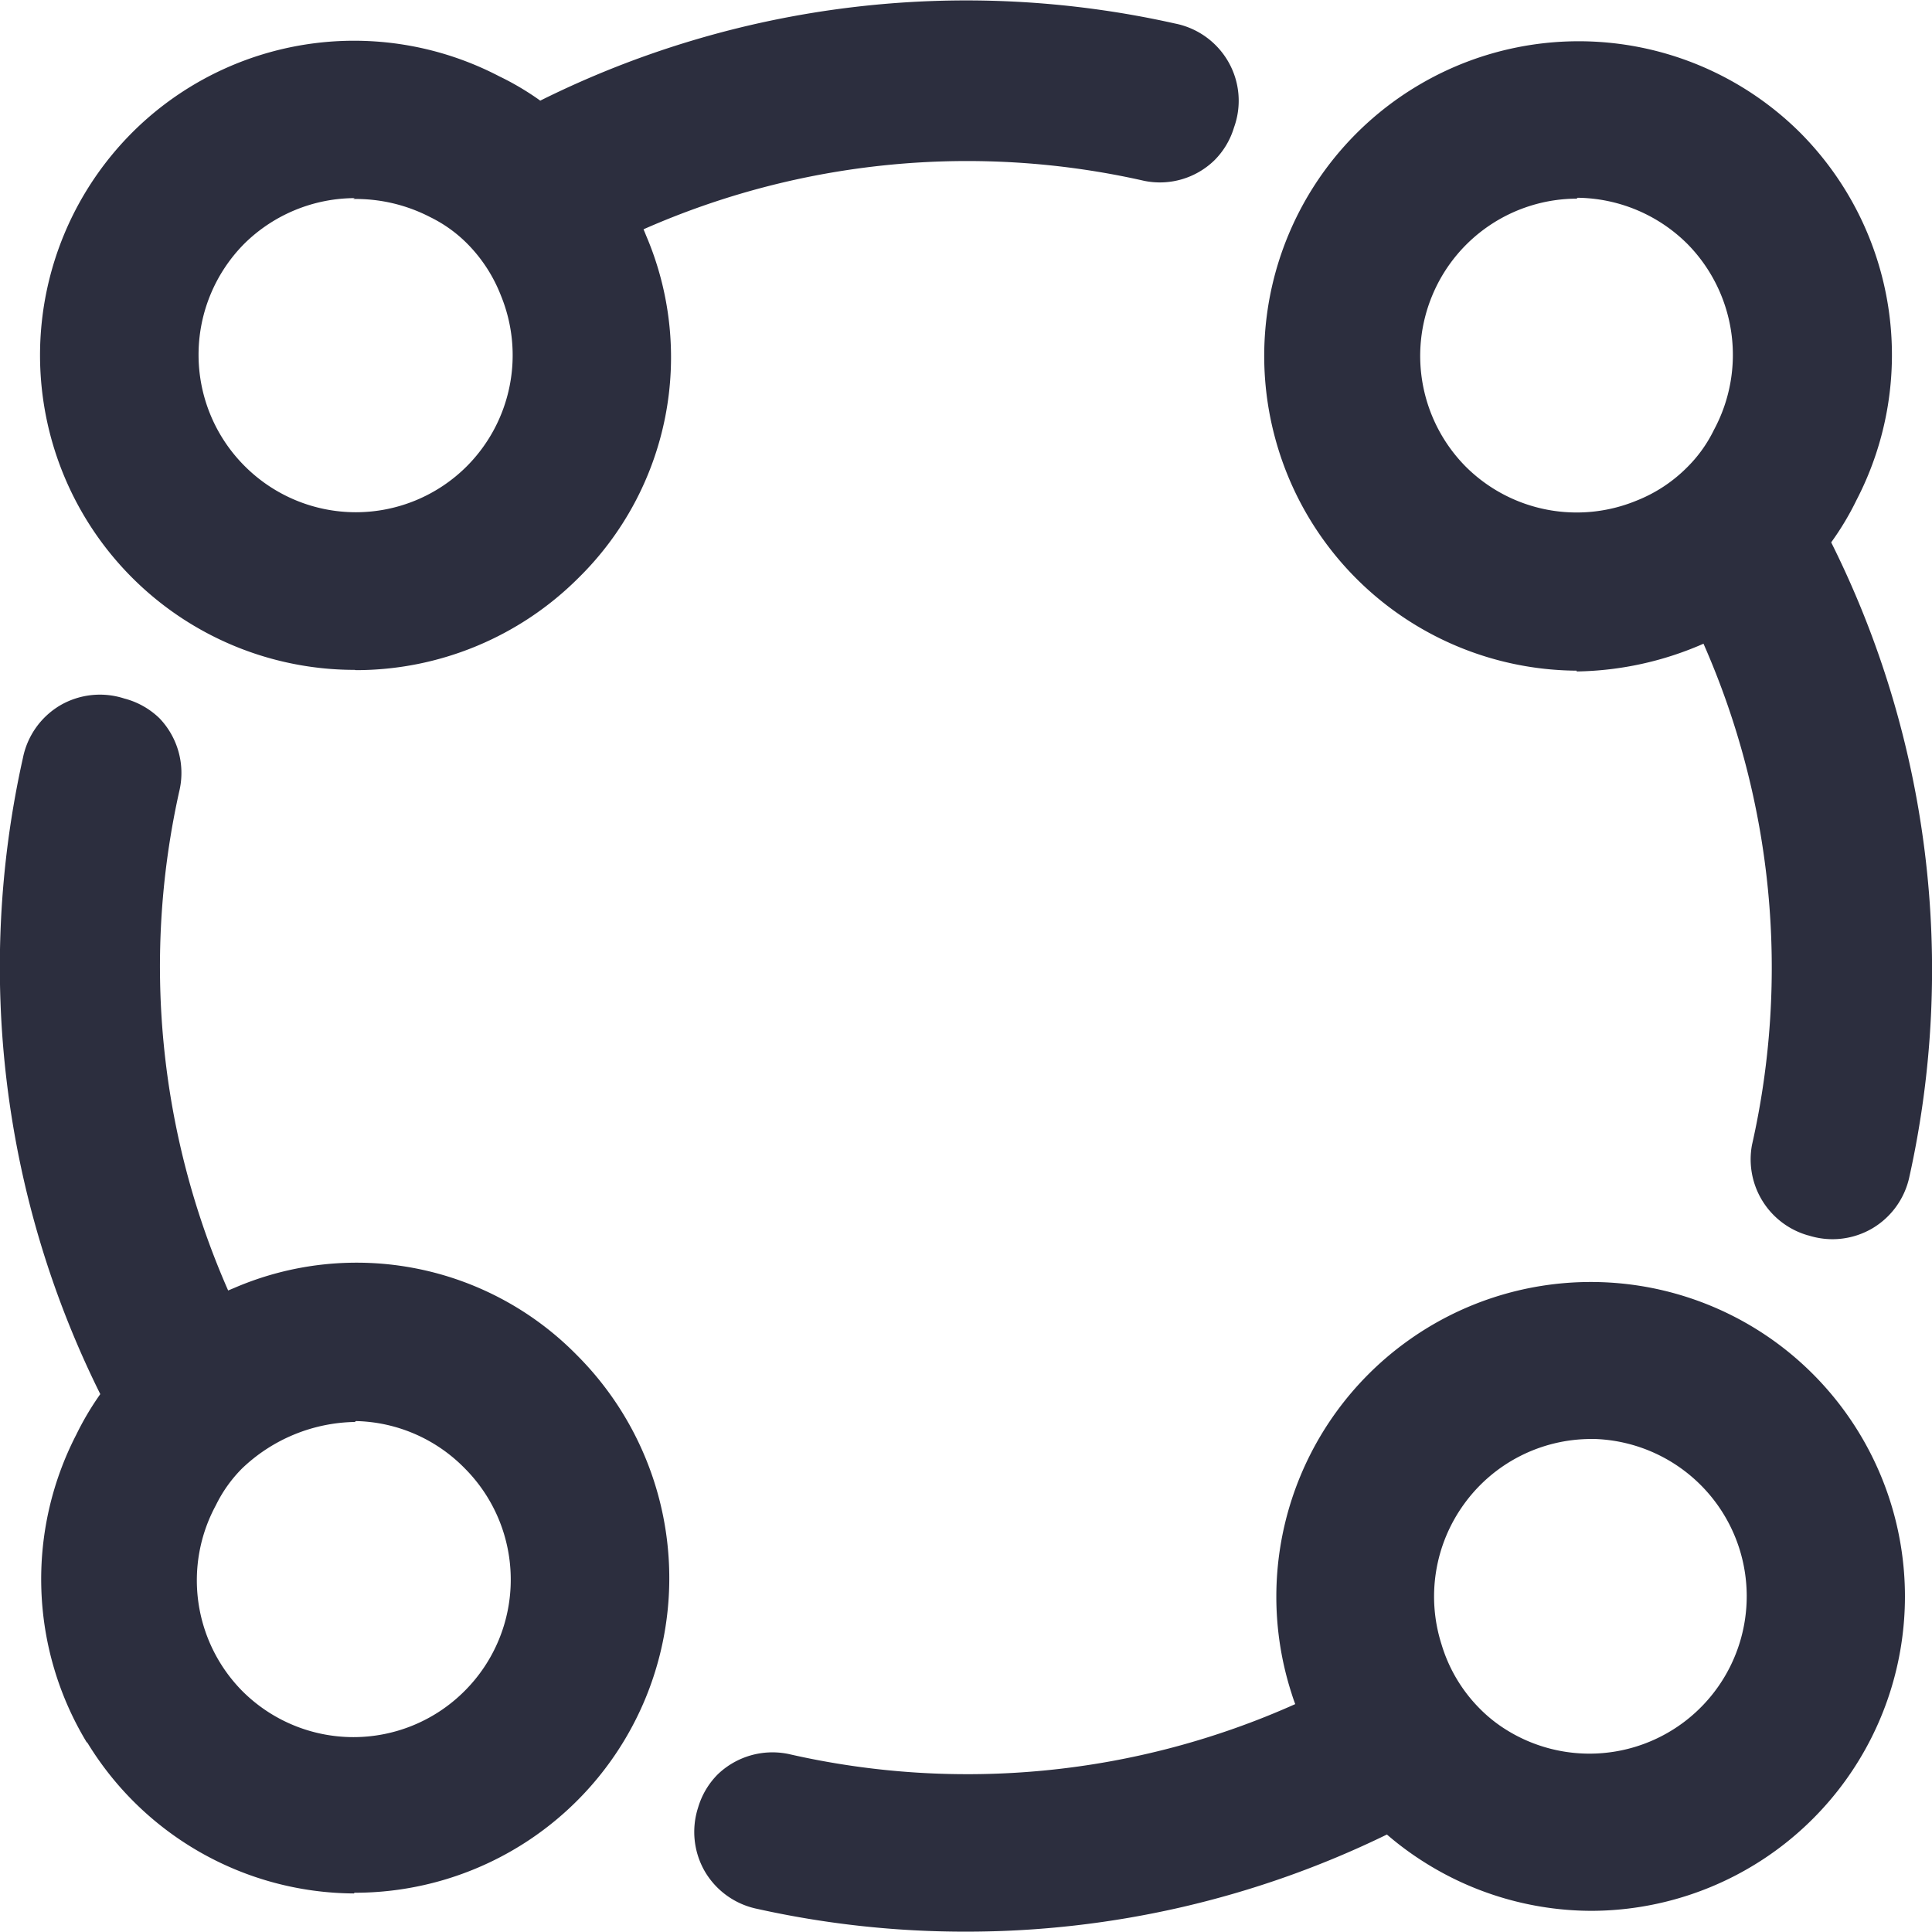 <svg xmlns="http://www.w3.org/2000/svg" width="22" height="22" viewBox="0 0 22 22">
	<defs>
		<style>.a {
			fill: #2C2E3E;
		}</style>
	</defs>
	<path class="a"
		  d="M-3017.673-5106.558a.9.9,0,0,1-.594-.426.9.9,0,0,1-.076-.729.892.892,0,0,1,.224-.377.9.9,0,0,1,.805-.231,9.131,9.131,0,0,0,5.77-.568q-.023-.061-.042-.123a3.583,3.583,0,0,1,1.305-4,3.576,3.576,0,0,1,4.206,0,3.584,3.584,0,0,1,1.3,4,3.579,3.579,0,0,1-3.4,2.477,3.574,3.574,0,0,1-1.915-.564,3.511,3.511,0,0,1-.41-.305,10.918,10.918,0,0,1-4.787,1.106A10.9,10.9,0,0,1-3017.673-5106.558Zm8.053-4.611a1.793,1.793,0,0,0-.258,1.6,1.745,1.745,0,0,0,.43.726,1.64,1.64,0,0,0,.3.242,1.789,1.789,0,0,0,2.052-.1,1.794,1.794,0,0,0,.607-1.966,1.792,1.792,0,0,0-1.639-1.241h-.045A1.787,1.787,0,0,0-3009.62-5111.169Zm-15.685,2.716a3.588,3.588,0,0,1-.118-3.507,3.289,3.289,0,0,1,.272-.459,10.914,10.914,0,0,1-.881-7.244.9.9,0,0,1,.426-.6.9.9,0,0,1,.728-.077.9.9,0,0,1,.4.224.9.9,0,0,1,.232.807,9.156,9.156,0,0,0,.551,5.71l.074-.031a3.516,3.516,0,0,1,3.9.77,3.59,3.59,0,0,1,.777,3.908,3.581,3.581,0,0,1-3.311,2.211l-.009.008A3.577,3.577,0,0,1-3025.3-5108.453Zm3.05-3.649a1.906,1.906,0,0,0-1.28.528,1.56,1.56,0,0,0-.3.421,1.794,1.794,0,0,0,.3,2.114,1.79,1.79,0,0,0,1.267.526,1.788,1.788,0,0,0,1.266-.526,1.79,1.79,0,0,0,.525-1.267,1.793,1.793,0,0,0-.525-1.269,1.788,1.788,0,0,0-1.235-.537Zm16.556-2.123a.9.9,0,0,1-.644-1.031,9.146,9.146,0,0,0-.552-5.708,3.725,3.725,0,0,1-1.444.316v-.009a3.579,3.579,0,0,1-3.438-2.664,3.583,3.583,0,0,1,1.668-4.021,3.575,3.575,0,0,1,4.313.557,3.587,3.587,0,0,1,.644,4.184,3.231,3.231,0,0,1-.289.483,10.885,10.885,0,0,1,.889,7.231.9.9,0,0,1-.426.584.9.9,0,0,1-.449.12A.9.9,0,0,1-3005.7-5114.226Zm-2.64-11.807a1.787,1.787,0,0,0-1.646,1.106,1.792,1.792,0,0,0,.385,1.948,1.789,1.789,0,0,0,1.942.385,1.687,1.687,0,0,0,.582-.385,1.559,1.559,0,0,0,.3-.421,1.8,1.8,0,0,0-.3-2.115,1.8,1.8,0,0,0-1.253-.528Zm-13.916,5.366a3.583,3.583,0,0,1-3.347-2.306,3.587,3.587,0,0,1,.963-3.953,3.576,3.576,0,0,1,4.031-.5,3.144,3.144,0,0,1,.467.277,10.879,10.879,0,0,1,7.229-.878.9.9,0,0,1,.607.437.892.892,0,0,1,.064.746.887.887,0,0,1-.224.375.891.891,0,0,1-.8.233,9.124,9.124,0,0,0-5.7.552c.009.022.019.044.027.066a3.523,3.523,0,0,1-.769,3.905,3.585,3.585,0,0,1-2.534,1.049Zm-1.252-4.857a1.794,1.794,0,0,0-.525,1.269,1.79,1.79,0,0,0,.525,1.267,1.789,1.789,0,0,0,1.266.526,1.788,1.788,0,0,0,1.266-.526,1.792,1.792,0,0,0,.385-1.944,1.726,1.726,0,0,0-.385-.591,1.559,1.559,0,0,0-.42-.3,1.844,1.844,0,0,0-.876-.206l.017-.01A1.8,1.8,0,0,0-3023.507-5125.523Z"
		  transform="translate(3026.293 5128.294)"/>
</svg>
